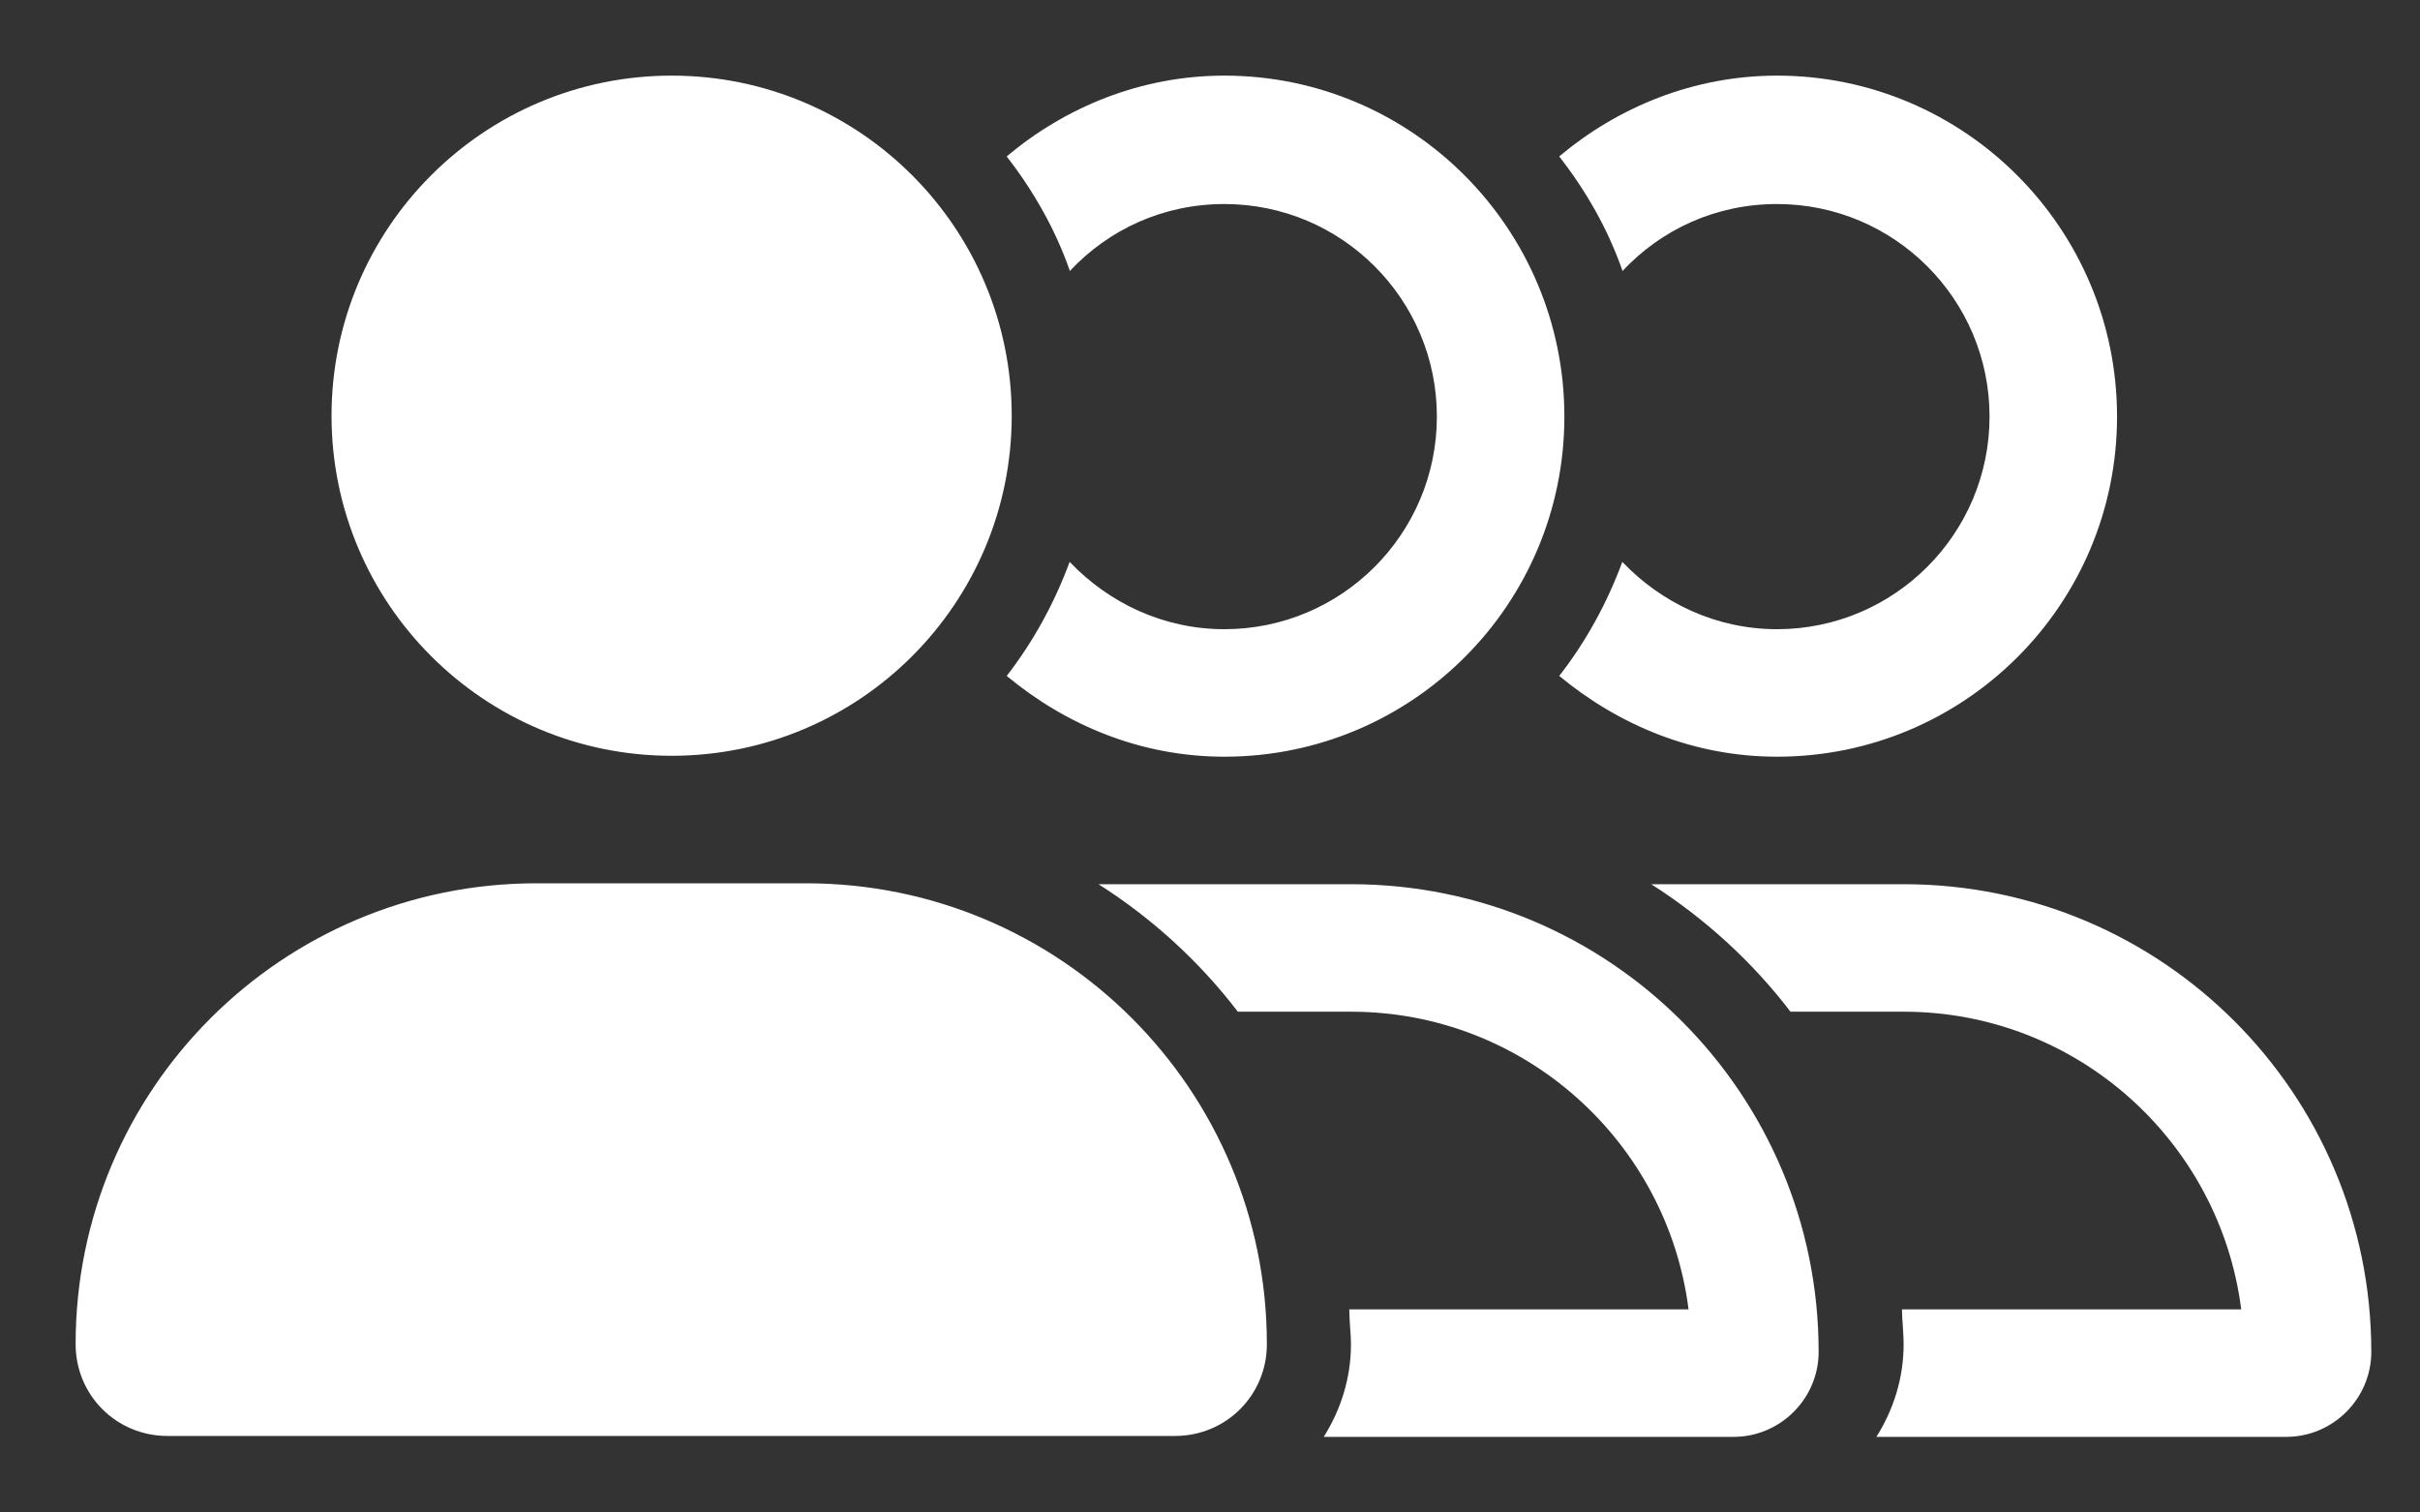 <svg width="16" height="10" viewBox="0 0 16 10" fill="none" xmlns="http://www.w3.org/2000/svg">
<rect x="0" y="0" width="16" height="10" fill="#333333" stroke="none"/>
<path fill-rule="evenodd" clip-rule="evenodd" d="M6.689 2.749C6.689 3.99 5.683 4.997 4.441 4.997C3.199 4.997 2.192 3.99 2.192 2.749C2.192 1.507 3.199 0.5 4.441 0.5C5.683 0.5 6.689 1.507 6.689 2.749ZM3.547 5.84H5.329C7.015 5.84 8.376 7.206 8.376 8.887C8.376 9.225 8.106 9.494 7.769 9.494H1.107C0.77 9.494 0.5 9.225 0.5 8.887C0.5 7.201 1.866 5.84 3.547 5.84ZM7.072 1.793C7.33 1.517 7.69 1.349 8.095 1.349C8.871 1.349 9.5 1.978 9.5 2.754C9.5 3.53 8.871 4.16 8.095 4.16C7.69 4.16 7.33 3.985 7.072 3.715C6.97 3.991 6.83 4.244 6.656 4.469C7.049 4.795 7.544 5.003 8.095 5.003C9.337 5.003 10.343 3.997 10.343 2.754C10.343 1.512 9.337 0.5 8.095 0.5C7.544 0.5 7.044 0.708 6.656 1.034C6.83 1.259 6.976 1.512 7.072 1.787V1.793ZM7.263 5.846H8.932C10.641 5.846 12.024 7.229 12.024 8.938C12.024 9.247 11.771 9.5 11.462 9.5H8.752C8.865 9.32 8.932 9.112 8.932 8.887C8.932 8.848 8.929 8.81 8.926 8.772L8.926 8.772C8.924 8.734 8.921 8.696 8.921 8.657H11.164C11.023 7.549 10.079 6.689 8.932 6.689H8.184C7.931 6.358 7.617 6.071 7.263 5.846ZM10.726 1.793C10.984 1.517 11.344 1.349 11.749 1.349C12.524 1.349 13.154 1.978 13.154 2.754C13.154 3.53 12.524 4.16 11.749 4.16C11.344 4.16 10.984 3.985 10.726 3.715C10.624 3.991 10.484 4.244 10.309 4.469C10.703 4.795 11.198 5.003 11.749 5.003C12.991 5.003 13.997 3.997 13.997 2.754C13.997 1.512 12.991 0.5 11.749 0.5C11.198 0.5 10.697 0.708 10.309 1.034C10.484 1.259 10.63 1.512 10.726 1.787V1.793ZM10.917 5.846H12.586C14.295 5.846 15.678 7.229 15.678 8.938C15.678 9.247 15.425 9.5 15.116 9.5H12.406C12.519 9.32 12.586 9.112 12.586 8.887C12.586 8.848 12.583 8.81 12.581 8.772C12.578 8.734 12.575 8.696 12.575 8.657H14.818C14.677 7.549 13.733 6.689 12.586 6.689H11.838C11.585 6.358 11.271 6.071 10.917 5.846Z" fill="white"/>
</svg>
